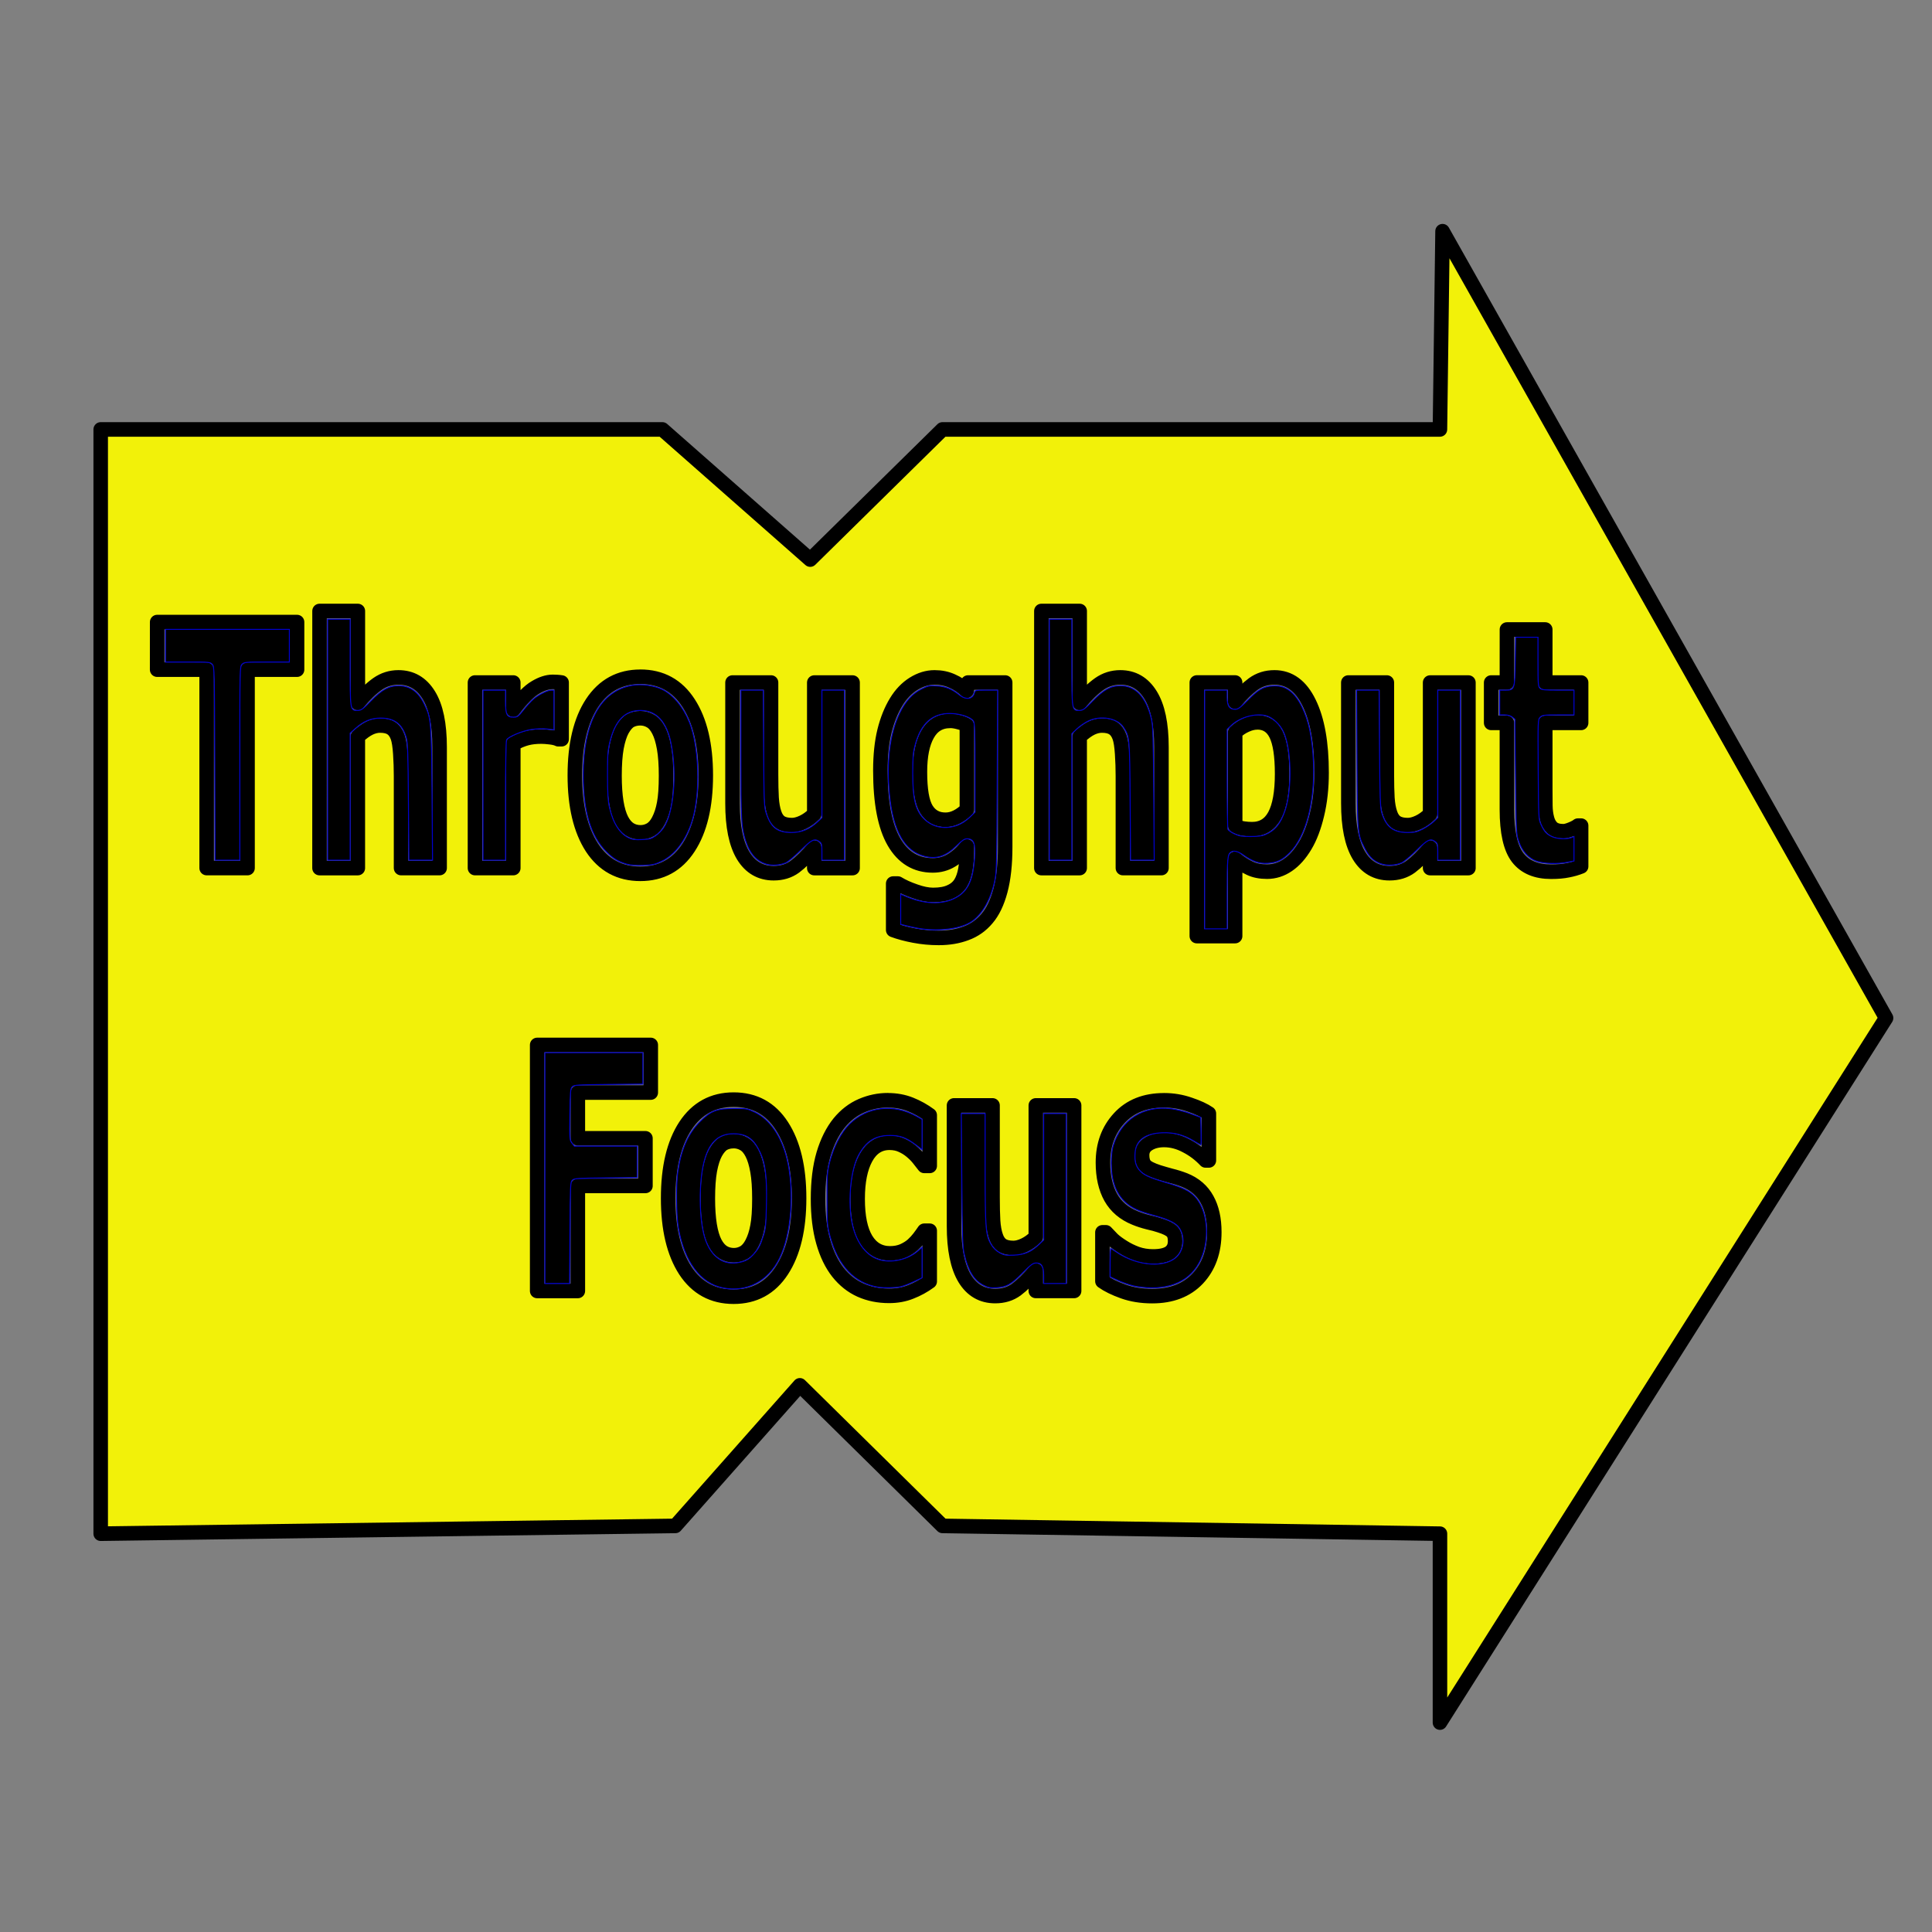 <?xml version="1.0" encoding="UTF-8"?>
<!-- Created with Inkscape (http://www.inkscape.org/) -->
<svg width="300" height="300" version="1.1" viewBox="0 0 300 300" xmlns="http://www.w3.org/2000/svg" xmlns:cc="http://creativecommons.org/ns#" xmlns:dc="http://purl.org/dc/elements/1.1/" xmlns:rdf="http://www.w3.org/1999/02/22-rdf-syntax-ns#">
 <rect x="0" y="0" width="300" height="300" fill="#808080" stroke="none"/>
 <title>Throughput Focus Logo</title>
 <g transform="matrix(4.262 0 0 4.277 -205.74 -151.12)" stroke-width=".529">
  <path d="m100.83 43.727-0.095 7.197h-18.124l-4.819 4.725-5.386-4.725h-20.464v40.091l20.937-0.283 4.536-5.103 5.197 5.103 18.124 0.283v6.858l16.253-25.58zm-40.915 13.789h1.396v3.34c0.248-0.3 0.486-0.529 0.714-0.689 0.23-0.16 0.485-0.24 0.764-0.24 0.471 0 0.838 0.212 1.102 0.636 0.266 0.424 0.399 1.058 0.399 1.901v4.384h-1.405v-3.34c0-0.272-0.009-0.542-0.027-0.81-0.018-0.272-0.049-0.472-0.093-0.599-0.052-0.148-0.128-0.256-0.229-0.324-0.098-0.068-0.237-0.102-0.415-0.102-0.127 0-0.256 0.032-0.388 0.096-0.129 0.064-0.27 0.166-0.423 0.306v4.774h-1.396zm26.299 0h1.396v3.34c0.248-0.3 0.486-0.529 0.714-0.689 0.23-0.16 0.485-0.24 0.764-0.24 0.471 0 0.837 0.212 1.101 0.636 0.266 0.424 0.4 1.058 0.4 1.901v4.384h-1.405v-3.34c0-0.272-0.009-0.542-0.027-0.81-0.018-0.272-0.049-0.472-0.093-0.599-0.052-0.148-0.128-0.256-0.229-0.324-0.098-0.068-0.237-0.102-0.415-0.102-0.127 0-0.256 0.032-0.388 0.096-0.129 0.064-0.27 0.166-0.423 0.306v4.774h-1.396zm-32.215 0.402h5.097v1.727h-1.804v7.203h-1.49v-7.203h-1.804zm49.177 0.27h1.396v1.925h1.307v1.464h-1.307v2.387c0 0.236 2e-3 0.442 4e-3 0.618 3e-3 0.176 0.023 0.334 0.062 0.474 0.036 0.14 0.1 0.252 0.19 0.336 0.093 0.08 0.227 0.12 0.403 0.12 0.072 0 0.167-0.024 0.283-0.072 0.119-0.048 0.202-0.092 0.249-0.132h0.116v1.481c-0.15 0.06-0.309 0.106-0.477 0.138-0.168 0.036-0.374 0.054-0.617 0.054-0.543 0-0.948-0.17-1.214-0.51-0.264-0.34-0.396-0.921-0.396-1.745v-3.149h-0.574v-1.464h0.574zm-31.574 1.715c0.76 0 1.347 0.32 1.761 0.96 0.416 0.64 0.624 1.514 0.624 2.621s-0.209 1.981-0.628 2.62c-0.416 0.636-1.002 0.953-1.757 0.953-0.755 0-1.342-0.318-1.761-0.953-0.416-0.64-0.625-1.513-0.625-2.62 0-1.115 0.21-1.992 0.629-2.627 0.422-0.636 1.007-0.953 1.757-0.953zm10.721 0.024c0.235 0 0.448 0.044 0.64 0.132 0.194 0.084 0.37 0.202 0.528 0.354l0.051-0.3h1.353v5.961c0 0.632-0.058 1.163-0.174 1.595s-0.279 0.769-0.489 1.013c-0.209 0.248-0.463 0.426-0.76 0.534-0.295 0.112-0.629 0.168-1.001 0.168-0.303 0-0.601-0.028-0.896-0.084-0.292-0.056-0.546-0.124-0.76-0.204v-1.685h0.171c0.171 0.104 0.379 0.198 0.625 0.282 0.246 0.088 0.465 0.132 0.659 0.132 0.259 0 0.468-0.038 0.628-0.114 0.163-0.072 0.287-0.176 0.372-0.312 0.08-0.128 0.138-0.292 0.175-0.492 0.036-0.2 0.054-0.439 0.054-0.719v-0.126c-0.168 0.212-0.354 0.38-0.559 0.504-0.204 0.124-0.432 0.186-0.683 0.186-0.61 0-1.081-0.283-1.412-0.851-0.331-0.568-0.497-1.432-0.497-2.591 0-0.556 0.051-1.035 0.151-1.439 0.101-0.404 0.243-0.756 0.427-1.056 0.171-0.28 0.38-0.498 0.628-0.654 0.251-0.156 0.507-0.234 0.768-0.234zm12.382 0c0.543 0 0.965 0.308 1.264 0.923 0.303 0.616 0.454 1.461 0.454 2.537 0 0.556-0.056 1.061-0.167 1.517-0.109 0.456-0.252 0.832-0.43 1.128-0.186 0.312-0.397 0.548-0.633 0.707-0.235 0.16-0.487 0.24-0.756 0.24-0.248 0-0.459-0.042-0.633-0.126-0.173-0.08-0.35-0.194-0.531-0.342v2.807h-1.396v-9.206h1.396v0.702c0.215-0.264 0.433-0.478 0.655-0.642 0.225-0.164 0.484-0.245 0.776-0.245zm-26.299 0.162c0.049 0 0.104 0.002 0.166 0.006 0.062 4e-3 0.117 0.01 0.163 0.018v2.057h-0.124c-0.059-0.032-0.155-0.056-0.287-0.072-0.132-0.016-0.242-0.024-0.33-0.024-0.199 0-0.375 0.02-0.528 0.06-0.153 0.04-0.317 0.108-0.492 0.204v4.51h-1.396v-6.735h1.396v0.99c0.308-0.408 0.575-0.677 0.803-0.809 0.228-0.136 0.437-0.204 0.628-0.204zm6.555 0.024h1.404v3.341c0 0.34 0.007 0.624 0.02 0.852 0.016 0.224 0.049 0.41 0.101 0.558 0.049 0.148 0.123 0.256 0.221 0.324 0.101 0.068 0.241 0.102 0.419 0.102 0.119 0 0.251-0.034 0.395-0.102 0.145-0.068 0.285-0.168 0.419-0.3v-4.774h1.396v6.735h-1.396v-0.744c-0.259 0.304-0.495 0.536-0.71 0.696-0.215 0.156-0.471 0.234-0.768 0.234-0.481 0-0.852-0.214-1.113-0.642-0.259-0.428-0.388-1.059-0.388-1.895zm22.436 0h1.404v3.341c0 0.34 0.007 0.624 0.02 0.852 0.015 0.224 0.049 0.41 0.101 0.558 0.049 0.148 0.123 0.256 0.221 0.324 0.101 0.068 0.24 0.102 0.419 0.102 0.119 0 0.251-0.034 0.396-0.102 0.145-0.068 0.285-0.168 0.419-0.3v-4.774h1.396v6.735h-1.396v-0.744c-0.259 0.304-0.495 0.536-0.71 0.696-0.215 0.156-0.471 0.234-0.768 0.234-0.481 0-0.852-0.214-1.113-0.642-0.259-0.428-0.388-1.059-0.388-1.895zm-25.795 1.296c-0.134 0-0.255 0.028-0.361 0.084-0.103 0.056-0.203 0.168-0.299 0.336-0.085 0.156-0.154 0.369-0.206 0.641-0.049 0.272-0.074 0.614-0.074 1.026 0 0.368 0.022 0.688 0.066 0.96 0.044 0.268 0.108 0.484 0.194 0.648 0.083 0.156 0.181 0.27 0.295 0.342 0.116 0.072 0.248 0.107 0.395 0.107 0.127 0 0.247-0.032 0.361-0.096 0.116-0.068 0.215-0.18 0.295-0.336 0.091-0.172 0.158-0.378 0.202-0.618 0.047-0.244 0.07-0.579 0.07-1.007 0-0.396-0.023-0.728-0.07-0.996-0.047-0.268-0.111-0.481-0.194-0.641-0.083-0.164-0.182-0.28-0.299-0.348-0.116-0.068-0.242-0.102-0.376-0.102zm11.288 0.096c-0.367 0-0.643 0.164-0.826 0.491-0.184 0.324-0.275 0.778-0.275 1.362 0 0.648 0.077 1.1 0.233 1.355 0.158 0.256 0.391 0.383 0.699 0.383 0.14 0 0.276-0.034 0.411-0.102 0.134-0.068 0.257-0.158 0.368-0.27v-3.053c-0.08-0.052-0.178-0.092-0.295-0.12-0.116-0.032-0.221-0.048-0.314-0.048zm11.191 0.054c-0.132 0-0.268 0.032-0.407 0.096-0.14 0.06-0.273 0.148-0.399 0.264v3.388c0.093 0.056 0.193 0.091 0.299 0.107 0.106 0.016 0.211 0.024 0.314 0.024 0.37 0 0.645-0.166 0.826-0.498 0.181-0.336 0.271-0.84 0.271-1.512 0-0.656-0.072-1.131-0.217-1.427-0.145-0.296-0.374-0.444-0.687-0.444zm-26.237 11.712h4.139v1.728h-2.657v1.661h2.463v1.728h-2.463v3.814h-1.482zm7.157 1.985c0.76 0 1.347 0.32 1.761 0.96 0.416 0.64 0.625 1.513 0.625 2.62 0 1.107-0.209 1.981-0.628 2.621-0.416 0.636-1.002 0.953-1.758 0.953s-1.342-0.318-1.761-0.953c-0.416-0.64-0.624-1.514-0.624-2.621 0-1.115 0.209-1.991 0.628-2.627 0.422-0.636 1.007-0.953 1.757-0.953zm5.621 0.024c0.297 0 0.571 0.05 0.822 0.15 0.251 0.1 0.485 0.23 0.702 0.39v1.841h-0.198c-0.054-0.072-0.12-0.156-0.198-0.252-0.075-0.096-0.168-0.19-0.279-0.282-0.106-0.088-0.223-0.16-0.349-0.216-0.127-0.06-0.274-0.09-0.442-0.09-0.372 0-0.659 0.184-0.861 0.551-0.199 0.364-0.299 0.86-0.299 1.487 0 0.648 0.102 1.139 0.306 1.475 0.207 0.336 0.499 0.504 0.876 0.504 0.176 0 0.334-0.03 0.473-0.09 0.142-0.064 0.26-0.138 0.353-0.222 0.088-0.08 0.165-0.164 0.233-0.252 0.067-0.088 0.13-0.174 0.187-0.258h0.198v1.841c-0.22 0.16-0.45 0.286-0.691 0.378-0.238 0.096-0.502 0.144-0.791 0.144-0.38 0-0.728-0.07-1.043-0.21-0.313-0.14-0.586-0.356-0.819-0.648-0.23-0.292-0.409-0.659-0.535-1.103-0.127-0.444-0.19-0.964-0.19-1.56 0-0.628 0.067-1.169 0.202-1.625 0.137-0.456 0.327-0.833 0.57-1.133 0.235-0.284 0.507-0.492 0.815-0.624s0.627-0.198 0.958-0.198zm10.058 0c0.326 0 0.637 0.052 0.935 0.156 0.3 0.1 0.534 0.208 0.702 0.324v1.703h-0.12c-0.207-0.22-0.444-0.397-0.71-0.533-0.264-0.14-0.531-0.21-0.803-0.21-0.225 0-0.415 0.048-0.571 0.144-0.153 0.096-0.229 0.232-0.229 0.408 0 0.16 0.035 0.282 0.105 0.366 0.07 0.084 0.234 0.168 0.492 0.252 0.142 0.044 0.295 0.088 0.458 0.132 0.166 0.04 0.331 0.092 0.497 0.156 0.367 0.148 0.639 0.382 0.814 0.702 0.176 0.316 0.264 0.712 0.264 1.188 0 0.696-0.202 1.257-0.605 1.685-0.403 0.424-0.955 0.636-1.656 0.636-0.388 0-0.74-0.056-1.055-0.168-0.315-0.112-0.569-0.236-0.76-0.372v-1.775h0.128c0.07 0.076 0.15 0.16 0.241 0.252 0.093 0.088 0.224 0.184 0.392 0.288 0.145 0.092 0.309 0.172 0.492 0.24 0.184 0.064 0.38 0.096 0.59 0.096 0.274 0 0.477-0.046 0.609-0.138 0.132-0.096 0.197-0.236 0.197-0.42 0-0.164-0.039-0.282-0.116-0.354-0.078-0.076-0.225-0.148-0.442-0.216-0.103-0.036-0.244-0.074-0.423-0.114-0.176-0.044-0.336-0.096-0.481-0.156-0.396-0.16-0.689-0.408-0.881-0.744-0.191-0.34-0.287-0.762-0.287-1.266 0-0.648 0.198-1.185 0.594-1.613 0.398-0.432 0.941-0.648 1.629-0.648zm-7.649 0.186h1.404v3.34c0 0.34 0.007 0.624 0.02 0.852 0.015 0.224 0.049 0.41 0.101 0.558 0.049 0.148 0.123 0.256 0.221 0.324 0.101 0.068 0.24 0.102 0.419 0.102 0.119 0 0.251-0.034 0.396-0.102 0.145-0.068 0.285-0.168 0.419-0.3v-4.774h1.396v6.735h-1.396v-0.744c-0.259 0.304-0.495 0.536-0.71 0.696-0.215 0.156-0.471 0.234-0.768 0.234-0.481 0-0.852-0.214-1.113-0.641-0.259-0.428-0.388-1.06-0.388-1.895zm-8.03 1.296c-0.134 0-0.255 0.028-0.361 0.084-0.103 0.056-0.203 0.168-0.299 0.336-0.085 0.156-0.154 0.37-0.206 0.642-0.049 0.272-0.073 0.613-0.073 1.025 0 0.368 0.022 0.688 0.066 0.96 0.044 0.268 0.109 0.484 0.194 0.647 0.083 0.156 0.181 0.27 0.295 0.342 0.116 0.072 0.248 0.108 0.396 0.108 0.127 0 0.247-0.032 0.361-0.096 0.116-0.068 0.214-0.18 0.295-0.336 0.091-0.172 0.158-0.378 0.202-0.618 0.047-0.244 0.07-0.58 0.07-1.008 0-0.396-0.023-0.727-0.07-0.995-0.047-0.268-0.112-0.482-0.194-0.642-0.083-0.164-0.182-0.28-0.299-0.348-0.116-0.068-0.242-0.102-0.376-0.102z" fill="#f3f207" fill-opacity=".98" stroke="#000" stroke-linejoin="round" stroke-width=".529"/>
 </g>
 <g stroke="#0000d2" stroke-linecap="round" stroke-width=".149">
  <path d="m33.351 118.55c-0.045-14.486-0.058-15.03-0.38-15.385-0.317-0.351-0.498-0.368-3.802-0.368h-3.469v-5.07h19.231v5.07h-3.497c-3.263 0-3.52 0.023-3.846 0.35-0.344 0.344-0.35 0.583-0.35 15.385v15.035h-3.84z"/>
  <path d="m50.874 114.86v-18.706h3.497v6.692c0 7.516-0.007 7.469 1.164 7.469 0.547 0 0.784-0.171 2.044-1.474 1.693-1.751 2.82-2.37 4.31-2.367 1.777 4e-3 3.102 0.953 4.018 2.879 1.053 2.213 1.092 2.679 1.179 13.942l0.079 10.271h-3.677l-0.068-9.047c-0.056-7.452-0.115-9.208-0.335-9.959-0.625-2.136-1.823-3.053-3.987-3.053-1.468 0-2.644 0.481-3.896 1.595l-0.83 0.739v19.726h-3.497z"/>
  <path d="m75 120.37v-13.199h3.497v1.709c0 2.08 0.199 2.486 1.219 2.486 0.62 0 0.747-0.091 1.566-1.12 0.49-0.616 1.169-1.364 1.508-1.661 0.787-0.691 2.211-1.415 2.783-1.415h0.443v6.147l-1.11-0.119c-0.624-0.067-1.676-0.031-2.404 0.081-1.424 0.22-3.581 1.12-3.839 1.603-0.097 0.181-0.165 4.086-0.165 9.497v9.19h-3.497z"/>
  <path d="m97.378 134.21c-1.387-0.401-2.161-0.866-3.24-1.948-2.434-2.44-3.576-6.24-3.578-11.909-2e-3 -8.158 2.686-13.094 7.587-13.934 1.474-0.252 3.424 0.01 4.693 0.631 1.696 0.83 3.273 2.731 4.213 5.08 1.533 3.83 1.744 11.018 0.448 15.251-0.942 3.074-2.692 5.402-4.804 6.391-1.008 0.472-1.406 0.557-2.852 0.607-1.036 0.036-1.982-0.029-2.467-0.169zm4.415-4.423c0.402-0.283 0.949-0.826 1.215-1.209 1.595-2.292 2.143-8.336 1.19-13.14-0.669-3.372-2.25-5.093-4.702-5.117-2.435-0.024-3.942 1.496-4.776 4.819-0.342 1.364-0.389 2.004-0.387 5.226 0.002 2.783 0.073 3.982 0.293 4.952 0.564 2.49 1.572 4.088 3.013 4.779 0.555 0.266 0.981 0.322 2.061 0.269 1.164-0.056 1.467-0.14 2.092-0.58z"/>
  <path d="m119.05 134.21c-1.579-0.439-2.673-1.678-3.313-3.751-0.64-2.072-0.694-3.109-0.696-13.281l-1e-3 -10.009h3.474l0.061 9.047c0.058 8.613 0.079 9.099 0.425 10.124 0.74 2.19 1.723 2.926 3.907 2.926 1.541-1.6e-4 2.789-0.505 3.99-1.613l0.731-0.675v-19.809h3.497v26.399h-3.497v-1.301c0-1.147-0.046-1.334-0.389-1.573-0.775-0.543-1.16-0.362-2.94 1.386-0.928 0.912-1.956 1.77-2.283 1.906-0.913 0.38-2.085 0.469-2.966 0.224z"/>
  <path d="m142.57 144.15c-0.673-0.124-1.558-0.316-1.967-0.428l-0.743-0.203v-4.668l1.005 0.412c3.088 1.266 5.999 1.212 8.024-0.15 1.508-1.014 2.205-2.671 2.433-5.788 0.174-2.368-0.095-3.08-1.163-3.08-0.393 0-0.759 0.242-1.554 1.03-1.725 1.709-3.15 2.187-5.061 1.697-3.096-0.793-4.868-3.901-5.428-9.52-0.509-5.113 0.036-9.533 1.569-12.715 0.892-1.852 1.987-3.057 3.418-3.762 1.026-0.505 1.233-0.546 2.392-0.47 1.366 0.089 2.33 0.479 3.492 1.413 1.007 0.809 2.063 0.663 2.309-0.32 0.106-0.421 0.145-0.43 1.862-0.43h1.754l-0.065 14.117c-0.063 13.653-0.077 14.171-0.437 15.756-0.671 2.949-2.051 5.213-3.805 6.241-1.752 1.026-5.168 1.395-8.037 0.868zm6.135-16.023c0.617-0.231 1.312-0.68 1.842-1.192l0.852-0.821v-6.899c0-5.867-0.039-6.955-0.264-7.275-0.426-0.608-2.078-1.136-3.603-1.151-2.777-0.027-4.519 1.538-5.425 4.874-0.314 1.156-0.376 1.871-0.38 4.356-6e-3 4.084 0.45 5.879 1.833 7.202 1.331 1.274 3.256 1.613 5.145 0.907z"/>
  <path d="m162.94 114.86v-18.706h3.497v6.692c0 7.521-8e-3 7.469 1.169 7.469 0.553 0 0.788-0.169 2.071-1.486 1.712-1.758 2.797-2.356 4.288-2.358 2.379-4e-3 4.019 1.755 4.831 5.184 0.239 1.01 0.295 2.797 0.357 11.553l0.074 10.358h-3.676l-0.064-9.135c-0.069-9.868-0.086-10.056-1.05-11.51-0.95-1.433-3.57-1.881-5.496-0.938-0.535 0.262-1.317 0.806-1.738 1.209l-0.766 0.734v19.64h-3.497z"/>
  <path d="m84.615 181.38v-17.92h15.21v4.876l-5.326 0.053c-4.835 0.048-5.355 0.082-5.638 0.365-0.278 0.278-0.318 0.748-0.365 4.292-0.051 3.834-0.039 3.998 0.319 4.452l0.371 0.472h9.765v4.88l-4.889 0.051c-4.418 0.046-4.919 0.082-5.201 0.364-0.289 0.289-0.316 0.9-0.361 8.173l-0.049 7.861h-3.836z"/>
  <path d="m112.27 199.99c-3.523-0.693-6.014-4.046-6.94-9.341-0.324-1.853-0.375-6.681-0.09-8.654 0.502-3.489 1.581-5.955 3.408-7.796 1.704-1.717 2.615-2.071 5.34-2.077 1.907-4e-3 2.072 0.025 3.202 0.56 2.331 1.104 4.137 3.705 5 7.203 1.23 4.984 0.735 11.708-1.142 15.513-1.765 3.577-5.09 5.317-8.777 4.592zm3.062-4.096c0.63-0.187 1.087-0.483 1.59-1.029 0.846-0.918 1.098-1.383 1.617-2.992 0.344-1.066 0.405-1.698 0.474-4.895 0.091-4.22-0.161-6.285-0.983-8.042-0.996-2.13-2.084-2.885-4.158-2.885-2.198 0-3.593 1.204-4.394 3.793-1.046 3.378-0.982 9.926 0.125 12.84 1.078 2.838 3.122 3.983 5.729 3.209z"/>
  <path d="m136.36 199.88c-3.692-0.617-6.239-3.311-7.48-7.908-0.424-1.571-0.453-1.928-0.461-5.783-8e-3 -3.711 0.029-4.261 0.388-5.682 0.6-2.377 1.78-4.662 3.075-5.952 2.768-2.757 6.859-3.232 10.467-1.214l0.83 0.465v4.702l-0.926-0.699c-1.524-1.151-2.45-1.492-4.057-1.495-2.293-4e-3 -3.689 0.872-4.881 3.062-1.164 2.138-1.657 6.764-1.081 10.135 0.529 3.096 2.076 5.351 4.143 6.037 1.934 0.642 4.57 0.082 6.154-1.309l0.648-0.569v4.743l-1.268 0.609c-0.697 0.335-1.621 0.69-2.054 0.789-0.771 0.177-2.631 0.213-3.497 0.068z"/>
  <path d="m152.68 199.57c-1.436-0.727-2.37-2.247-2.956-4.811-0.259-1.134-0.31-2.7-0.376-11.582l-0.077-10.271h3.7l3e-3 8.61c3e-3 9.435 0.08 10.339 1.001 11.826 0.304 0.491 0.771 0.932 1.268 1.197 0.681 0.363 0.975 0.412 2.185 0.36 1.64-0.07 2.707-0.52 3.884-1.641l0.749-0.713v-19.64h3.497v26.399h-3.497v-1.204c0-1.462-0.33-2.006-1.2-1.981-0.462 0.013-0.822 0.283-2.083 1.562-1.765 1.79-2.485 2.195-4.059 2.283-0.957 0.054-1.279-8e-3 -2.04-0.393z"/>
  <path d="m175.96 199.67c-0.676-0.166-1.758-0.55-2.404-0.852l-1.175-0.55v-2.195c0-1.207 0.045-2.195 0.1-2.195s0.453 0.243 0.885 0.54c3.305 2.274 7.868 2.526 9.55 0.527 0.951-1.13 1.049-2.989 0.224-4.236-0.524-0.792-1.643-1.346-4.028-1.994-2.336-0.635-3.397-1.127-4.374-2.027-1.476-1.361-2.182-3.336-2.182-6.102 0-1.024 0.109-2.05 0.279-2.629 1.199-4.083 4.693-6.338 8.99-5.802 0.838 0.104 2.176 0.442 3.059 0.771l1.571 0.585 0.049 2.142c0.027 1.178 0.017 2.142-0.022 2.142s-0.533-0.279-1.098-0.619c-1.591-0.96-3.096-1.35-4.917-1.277-2.622 0.106-4.045 1.134-4.202 3.037-0.11 1.329 0.076 2.098 0.674 2.778 0.66 0.752 1.48 1.131 4.161 1.924 2.571 0.761 3.561 1.239 4.429 2.14 1.693 1.756 2.291 5.307 1.423 8.443-1.044 3.77-3.924 5.798-8.181 5.764-0.869-7e-3 -2.134-0.149-2.81-0.315z"/>
  <path d="m187.06 125.7v-18.531h3.497v1.136c0 1.326 0.345 1.836 1.243 1.836 0.45 0 0.79-0.25 1.967-1.446 1.615-1.641 2.39-2.084 3.833-2.192 1.947-0.147 3.402 0.877 4.55 3.201 1.105 2.238 1.654 4.889 1.809 8.741 0.245 6.081-1.151 11.396-3.663 13.95-1.143 1.162-2 1.574-3.458 1.663-1.309 0.08-2.352-0.278-3.788-1.298-0.796-0.566-1.487-0.732-1.899-0.457-0.539 0.36-0.594 0.958-0.594 6.411v5.519h-3.497zm9.364 3.918c1.553-0.649 2.43-1.711 3.124-3.783 1.133-3.382 0.971-9.789-0.311-12.319-0.526-1.039-1.58-2.031-2.468-2.324-1.614-0.533-4.175 0.127-5.558 1.431l-0.656 0.618v7.614c0 4.188 0.051 7.747 0.114 7.91 0.063 0.163 0.515 0.484 1.005 0.712 0.732 0.341 1.177 0.415 2.487 0.417 1.067 1e-3 1.816-0.09 2.262-0.277z"/>
  <path d="m214.64 134.2c-1.181-0.327-2.042-1.09-2.702-2.396-1.182-2.337-1.161-2.095-1.227-13.927l-0.059-10.708h3.491l0.068 9.047c0.058 7.683 0.111 9.188 0.35 9.984 0.661 2.195 1.79 3.066 3.975 3.067 1.093 3.5e-4 1.479-0.083 2.32-0.502 0.555-0.276 1.322-0.791 1.705-1.144l0.696-0.642v-19.809h3.497v26.399h-3.497v-1.301c0-1.147-0.046-1.334-0.389-1.573-0.775-0.543-1.16-0.362-2.94 1.386-0.928 0.912-1.956 1.77-2.283 1.906-0.927 0.386-2.085 0.469-3.005 0.214z"/>
  <path d="m238.64 133.75c-1.303-0.448-2.308-1.556-2.831-3.125-0.376-1.127-0.392-1.464-0.484-10.054l-0.094-8.888-0.413-0.334c-0.266-0.215-0.685-0.334-1.18-0.334h-0.767v-3.846h0.847c1.47 0 1.504-0.096 1.569-4.476l0.056-3.741h3.472v3.819c0 3.478 0.029 3.845 0.32 4.108 0.266 0.241 0.737 0.289 2.797 0.289h2.478v3.846h-2.448c-2.234 0-2.479 0.031-2.806 0.358-0.352 0.352-0.357 0.495-0.306 8.086 0.051 7.628 0.057 7.739 0.452 8.595 0.513 1.112 0.836 1.467 1.698 1.863 0.762 0.35 2.248 0.429 2.961 0.158l0.448-0.171v3.789l-0.991 0.199c-1.517 0.305-3.663 0.241-4.779-0.143z"/>
 </g>
</svg>
